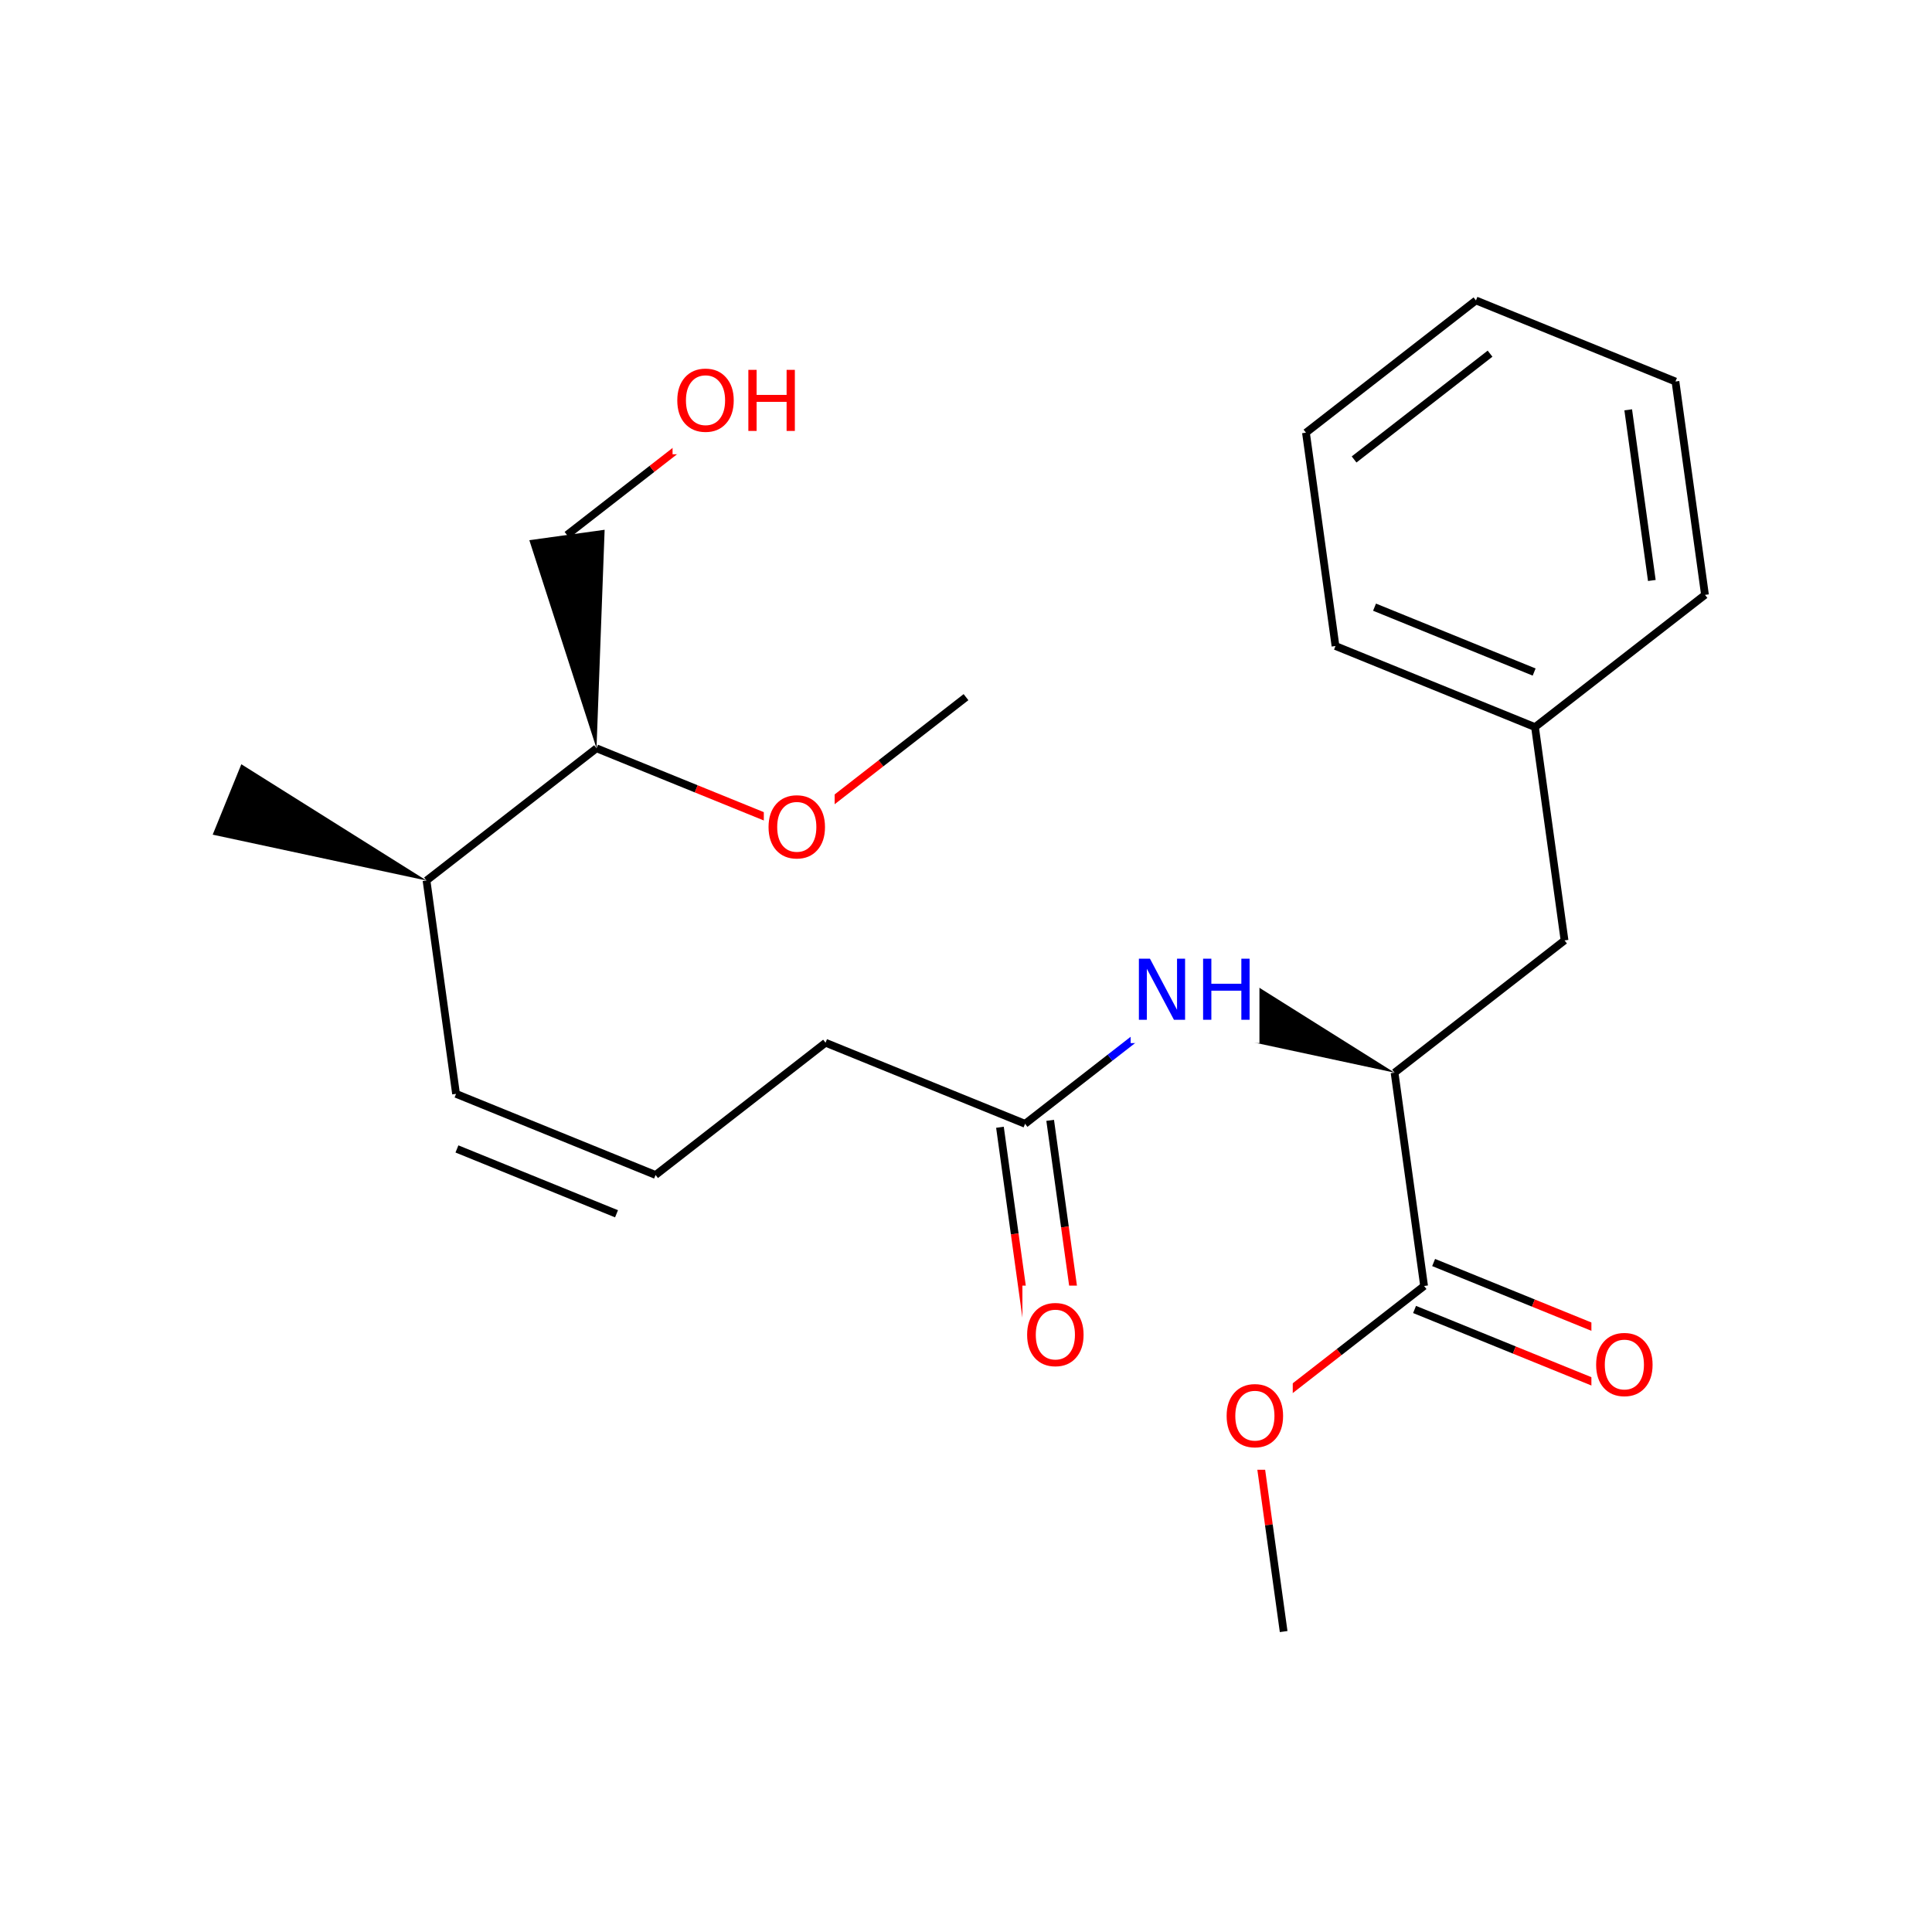<svg xmlns="http://www.w3.org/2000/svg" xmlns:xlink="http://www.w3.org/1999/xlink" width="300pt" height="300pt" viewBox="0 0 300 300"><defs><symbol overflow="visible"><path d="M.64 2.297v-11.47h6.5v11.47zm.735-.72h5.047V-8.436H1.375zm0 0"/></symbol><symbol overflow="visible" id="a"><path d="M5.125-8.61c-.938 0-1.684.352-2.234 1.047-.542.688-.812 1.633-.812 2.83 0 1.198.27 2.147.813 2.842.55.687 1.297 1.03 2.235 1.03.926 0 1.66-.343 2.203-1.03.55-.696.828-1.645.828-2.844 0-1.196-.277-2.14-.828-2.829-.543-.695-1.277-1.046-2.203-1.046zm0-1.046c1.32 0 2.38.45 3.172 1.344.8.898 1.203 2.09 1.203 3.578 0 1.5-.402 2.7-1.203 3.593C7.504-.255 6.445.186 5.125.186c-1.336 0-2.402-.44-3.203-1.328C1.13-2.036.734-3.235.734-4.735c0-1.49.395-2.68 1.188-3.579.8-.894 1.867-1.343 3.203-1.343zm0 0"/></symbol><symbol overflow="visible" id="b"><path d="M1.28-9.484H3l4.203 7.937v-7.937h1.25V0H6.72L2.515-7.922V0H1.28zm0 0"/></symbol><symbol overflow="visible" id="c"><path d="M1.28-9.484h1.282v3.89H7.22v-3.89H8.5V0H7.22v-4.516H2.562V0H1.28zm0 0"/></symbol></defs><g><path fill="#fff" d="M0 0h300v300H0z"/><path d="M66.23 136.73l-28.757-18.058-4.446 10.933zm0 0"/><path d="M66.23 136.73l4.586 33.125M66.23 136.73l26.395-20.535M70.816 169.855l30.98 12.594M70.953 178.406l24.78 10.07M101.797 182.45l26.394-20.536M128.19 161.914l30.982 12.59M155.273 175.043l2.293 16.566" stroke-width="1.2" stroke="#000" stroke-miterlimit="10" fill="none"/><path d="M157.566 191.61l2.293 16.562" stroke-width="1.2" stroke="#f00" stroke-miterlimit="10" fill="none"/><path d="M163.07 173.965l2.29 16.562" stroke-width="1.2" stroke="#000" stroke-miterlimit="10" fill="none"/><path d="M165.36 190.527l2.292 16.563" stroke-width="1.2" stroke="#f00" stroke-miterlimit="10" fill="none"/><path d="M159.172 174.504l13.195-10.266" stroke-width="1.2" stroke="#000" stroke-miterlimit="10" fill="none"/><path d="M172.367 164.238l13.2-10.265" stroke-width="1.2" stroke="#00f" stroke-miterlimit="10" fill="none"/><path d="M158.758 199.63h11v16h-11zm0 0" fill="#fff"/><use xlink:href="#a" x="158.758" y="212.005" fill="#f00"/><path d="M216.547 166.563l-28.758-18.06-4.446 10.935zm0 0"/><path d="M175.566 145.973h20v16h-20zm0 0" fill="#fff"/><g fill="#00f"><use xlink:href="#b" x="175.566" y="158.349"/><use xlink:href="#c" x="185.536" y="158.349"/></g><path d="M216.547 166.563l26.394-20.536M216.547 166.563l4.586 33.125M242.94 146.027l-4.585-33.125M238.355 112.902l-30.98-12.59M238.22 104.355L213.437 94.28M264.75 92.37l-26.395 20.532M207.375 100.313l-4.586-33.126M202.79 67.188l26.394-20.536M210.262 71.344l21.113-16.426M229.184 46.652l30.98 12.59M260.164 59.242l4.586 33.13M252.828 63.637l3.668 26.5M219.652 203.332l15.49 6.297" stroke-width="1.2" stroke="#000" stroke-miterlimit="10" fill="none"/><path d="M235.14 209.63l15.493 6.296" stroke-width="1.2" stroke="#f00" stroke-miterlimit="10" fill="none"/><path d="M222.613 196.043l15.492 6.297" stroke-width="1.2" stroke="#000" stroke-miterlimit="10" fill="none"/><path d="M238.105 202.34l15.49 6.297" stroke-width="1.2" stroke="#f00" stroke-miterlimit="10" fill="none"/><path d="M221.133 199.688l-13.2 10.27" stroke-width="1.2" stroke="#000" stroke-miterlimit="10" fill="none"/><path d="M207.934 209.957l-13.196 10.266" stroke-width="1.2" stroke="#f00" stroke-miterlimit="10" fill="none"/><path d="M247.113 204.28h11v16h-11zm0 0" fill="#fff"/><use xlink:href="#a" x="247.113" y="216.657" fill="#f00"/><path d="M194.738 220.223l2.293 16.562" stroke-width="1.2" stroke="#f00" stroke-miterlimit="10" fill="none"/><path d="M197.03 236.785l2.294 16.563" stroke-width="1.2" stroke="#000" stroke-miterlimit="10" fill="none"/><path d="M189.738 212.223h11v16h-11zm0 0" fill="#fff"/><use xlink:href="#a" x="189.738" y="224.599" fill="#f00"/><path d="M92.625 116.195l1.262-33.933-11.692 1.617zm0 0"/><path d="M92.625 116.195l15.488 6.297" stroke-width="1.2" stroke="#000" stroke-miterlimit="10" fill="none"/><path d="M108.113 122.492l15.492 6.297" stroke-width="1.2" stroke="#f00" stroke-miterlimit="10" fill="none"/><path d="M88.04 83.07l13.198-10.265" stroke-width="1.2" stroke="#000" stroke-miterlimit="10" fill="none"/><path d="M101.238 72.805l13.196-10.266" stroke-width="1.2" stroke="#f00" stroke-miterlimit="10" fill="none"/><path d="M104.434 54.54h21v16h-21zm0 0" fill="#fff"/><g fill="#f00"><use xlink:href="#a" x="104.434" y="66.915"/><use xlink:href="#c" x="114.924" y="66.915"/></g><path d="M123.605 128.79l13.196-10.27" stroke-width="1.2" stroke="#f00" stroke-miterlimit="10" fill="none"/><path d="M136.8 118.52l13.2-10.266" stroke-width="1.2" stroke="#000" stroke-miterlimit="10" fill="none"/><path d="M118.605 120.79h11v16h-11zm0 0" fill="#fff"/><use xlink:href="#a" x="118.605" y="133.165" fill="#f00"/></g></svg>